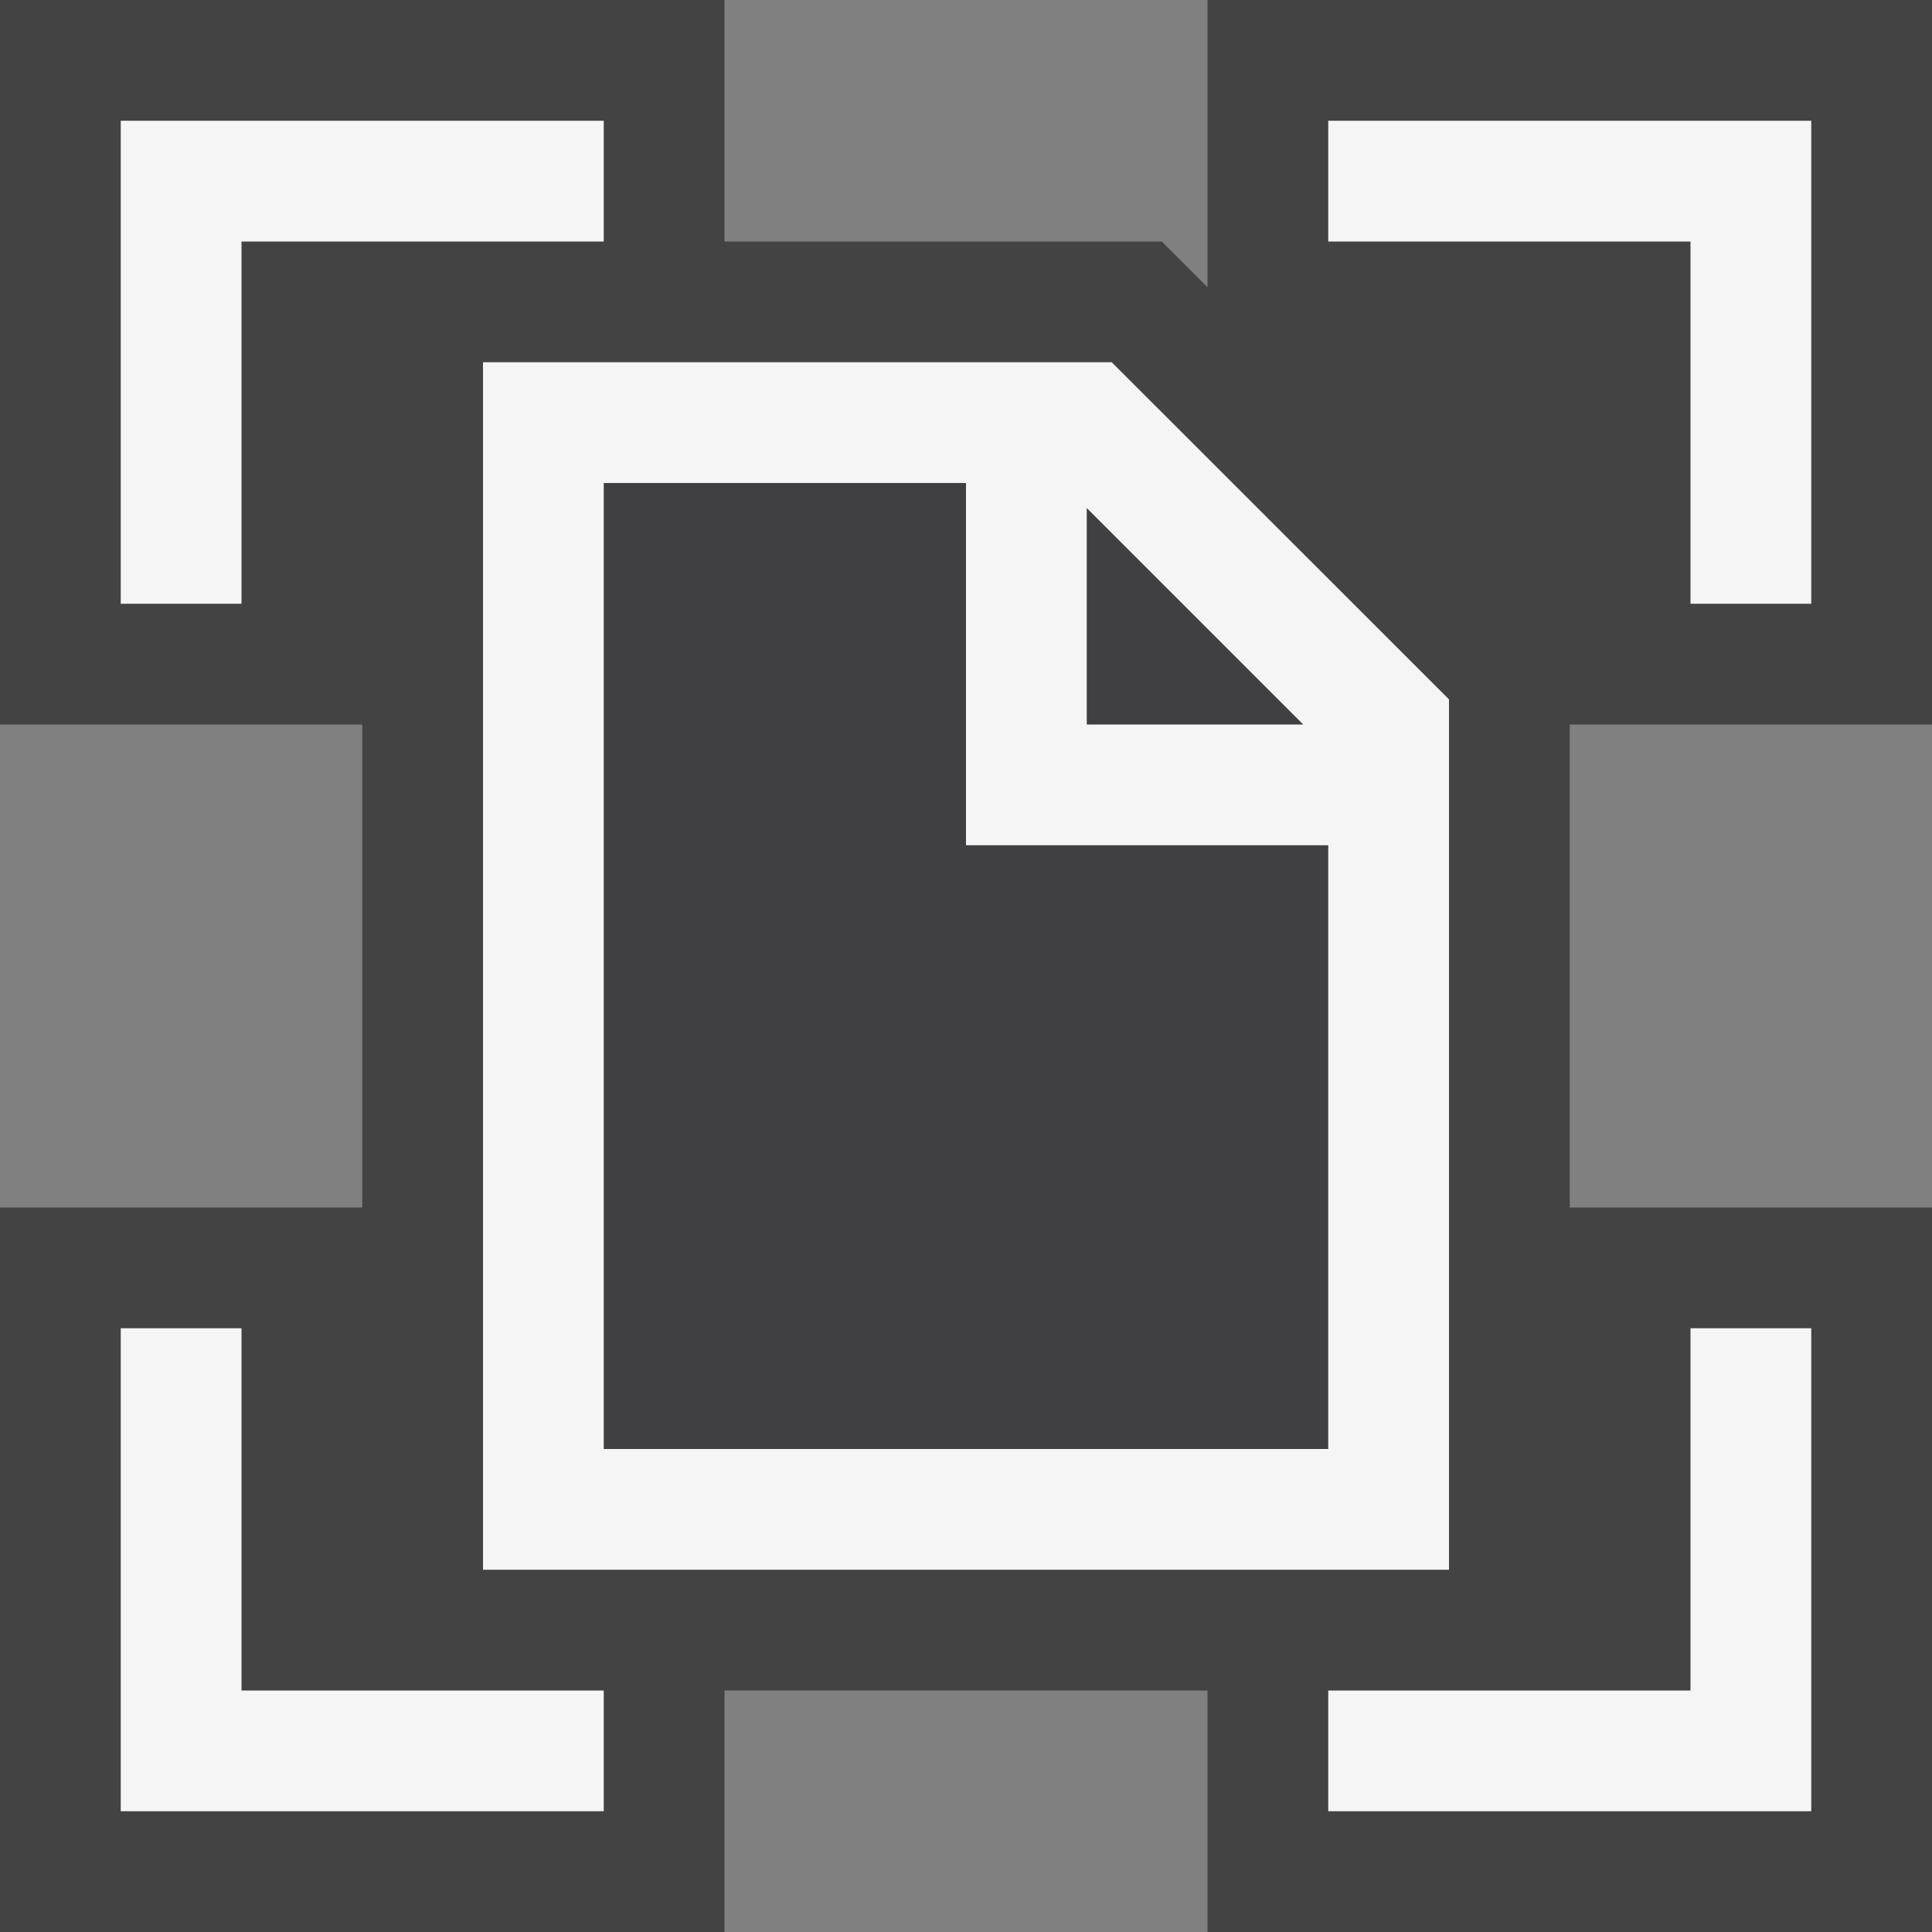 <svg xmlns="http://www.w3.org/2000/svg" viewBox="0 0 16 16" enable-background="new 0 0 16 16"><rect x="0" y="0" width="16" height="16" fill="#808080" stroke="none"/><style type="text/css">.icon-canvas-transparent{opacity:0;fill:#434343;} .icon-vs-out{fill:#434343;} .icon-vs-bg{fill:#f5f5f5;} .icon-vs-fg{fill:#403F41;}</style><path class="icon-canvas-transparent" d="M16 16h-16v-16h16v16z" id="canvas"/><path class="icon-vs-out" d="M13 6v4h3v6h-6v-2h-4v2h-6v-6h3v-4h-3v-6h6v2h3.621l.379.379v-2.379h6v6h-3z" id="outline"/><path class="icon-vs-fg" d="M9 4.207v1.793h1.793l-1.793-1.793zm-4 7.793h6v-5h-3v-3h-3v8z" id="iconFg"/><path class="icon-vs-bg" d="M2 5h-1v-4h4v1h-3v3zm12 9h-3v1h4v-4h-1v3zm-10-11h5.207l2.793 2.792v7.208h-8v-10zm5 1.207v1.793h1.793l-1.793-1.793zm-4 7.793h6v-5h-3v-3h-3v8zm6-11v1h3v3h1v-4h-4zm-9 10h-1v4h4v-1h-3v-3z" id="iconBg"/></svg>